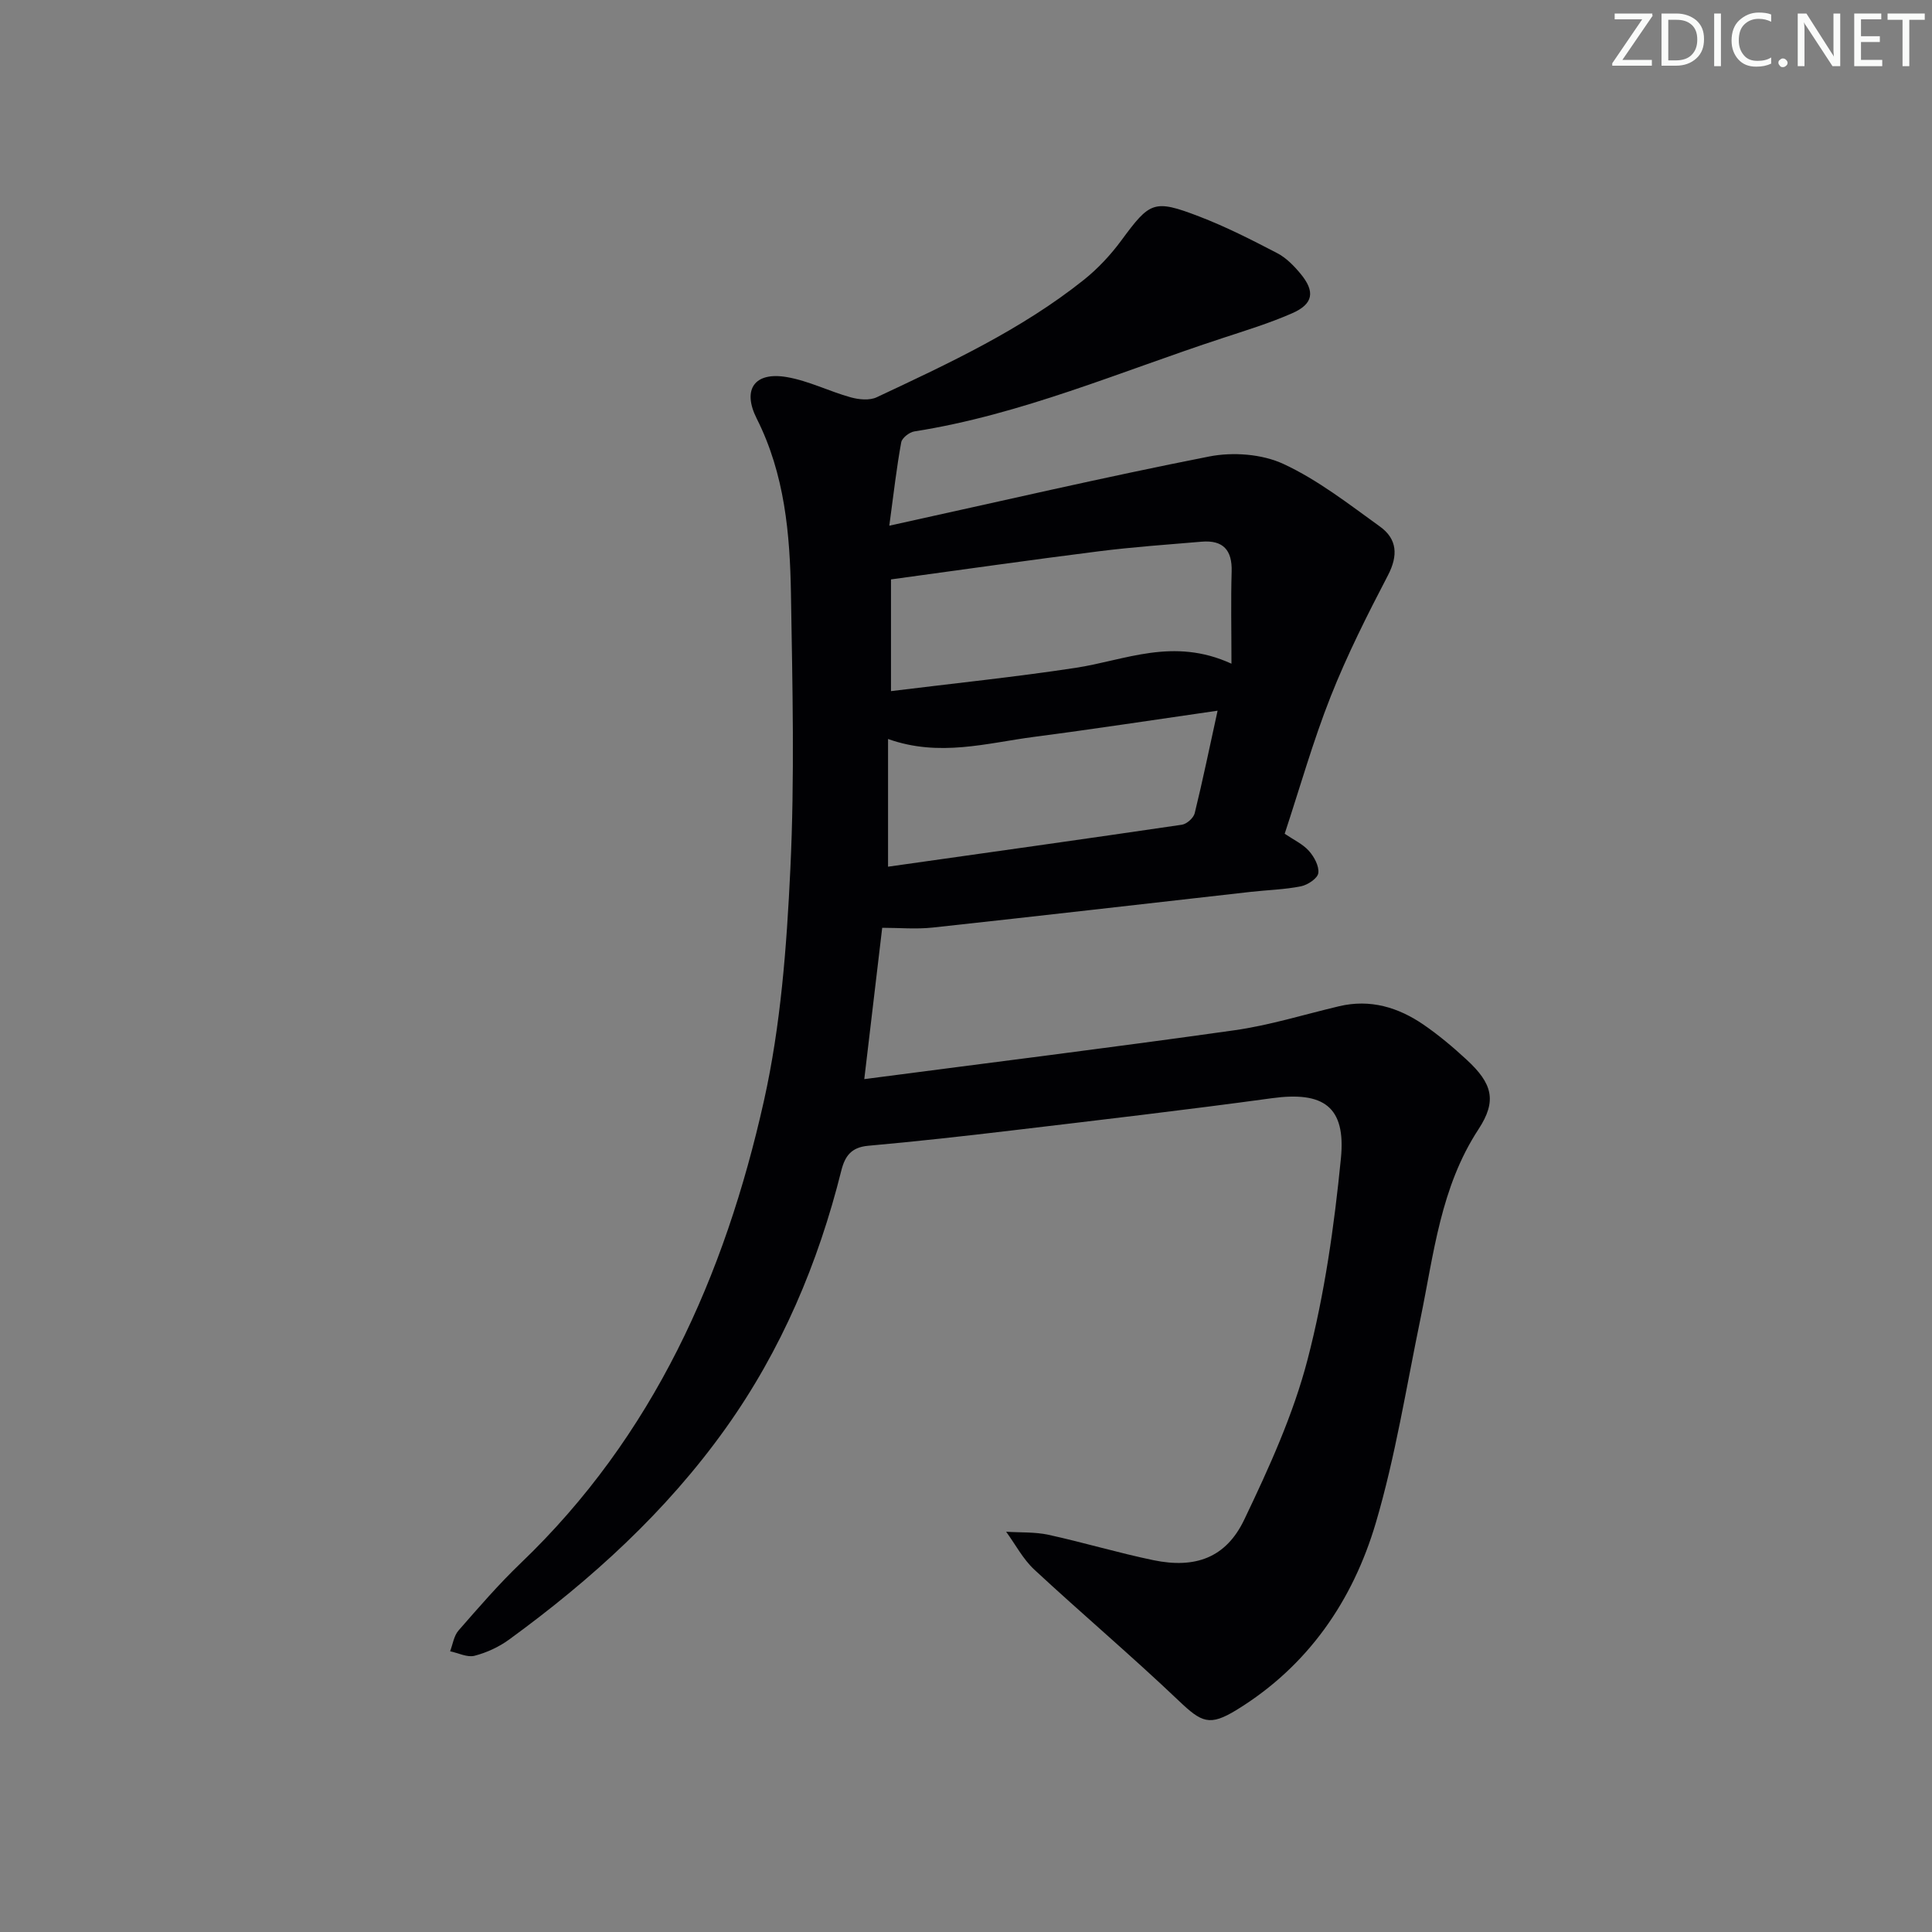 <svg enable-background="new 0 0 400 400" viewBox="0 0 400 400" xmlns="http://www.w3.org/2000/svg"><rect x="0" y="0" width="400" height="400" fill="#808080" stroke="none"/><g fill="#fafbfa"><path d="m342.2 3.2-6.3 9.2h6.1v1.2h-8.2v-.5l6.2-9.1h-5.7v-1.2h7.8v.4z"/><path d="m344 13.7v-10.9h3.1c1.6 0 3 .5 4.1 1.4 1.1 1 1.6 2.2 1.6 3.9s-.5 3-1.6 4-2.5 1.5-4.2 1.5h-3zm1.4-9.6v8.4h1.6c1.4 0 2.5-.4 3.2-1.1.8-.8 1.2-1.8 1.2-3.2s-.4-2.4-1.2-3.1-1.8-1-3.1-1z"/><path d="m356.3 2.8v10.9h-1.4v-10.9z"/><path d="m366.6 13.2c-.8.4-1.8.6-3 .6-1.6 0-2.8-.5-3.7-1.5s-1.4-2.3-1.4-3.9c0-1.7.5-3.2 1.6-4.2s2.4-1.6 4-1.6c1 0 1.9.1 2.6.4v1.5c-.8-.4-1.6-.6-2.6-.6-1.2 0-2.2.4-3 1.2s-1.1 1.9-1.1 3.3c0 1.3.4 2.3 1.1 3.1s1.6 1.1 2.8 1.1c1.1 0 2-.2 2.8-.7v1.3z"/><path d="m368.2 13c0-.3.1-.5.3-.6.2-.2.4-.3.6-.3.3 0 .5.1.7.3s.3.4.3.6-.1.5-.3.6c-.2.2-.4.3-.7.3s-.5-.1-.6-.3c-.2-.2-.3-.4-.3-.6z"/><path d="m381.1 13.7h-1.7l-5.5-8.4c-.2-.2-.3-.5-.4-.7 0 .2.1.8.1 1.5v7.6h-1.4v-10.9h1.8l5.3 8.3c.3.4.4.6.4.8 0-.3-.1-.8-.1-1.6v-7.5h1.4v10.9z"/><path d="m389.7 13.7h-5.8v-10.9h5.6v1.2h-4.2v3.5h3.9v1.2h-3.9v3.7h4.4z"/><path d="m398.4 4.1h-3.1v9.6h-1.4v-9.6h-3.1v-1.3h7.7v1.3z"/></g><path d="m184.12 108.84c22.84-5.01 44.47-10.05 66.24-14.33 4.9-.96 10.92-.52 15.37 1.55 7.14 3.31 13.54 8.32 19.99 12.97 3.56 2.57 3.78 5.98 1.63 10.1-4.27 8.19-8.45 16.49-11.85 25.08-3.65 9.23-6.36 18.84-9.52 28.41 1.84 1.25 3.74 2.12 5.01 3.54 1.09 1.22 2.15 3.16 1.95 4.61-.15 1.09-2.2 2.45-3.59 2.73-3.4.68-6.92.76-10.38 1.15-21.95 2.47-43.89 5.01-65.85 7.39-3.44.37-6.95.05-10.47.05-1.19 10.01-2.36 19.94-3.71 31.33 26.07-3.41 51.37-6.55 76.6-10.11 7.32-1.03 14.47-3.27 21.7-4.98 6.45-1.53 12.25.22 17.51 3.83 3.14 2.16 6.1 4.65 8.9 7.24 5.32 4.91 6.34 8.48 2.45 14.41-7.86 12-9.23 25.77-12.01 39.22-2.92 14.11-5.17 28.44-9.23 42.22-4.77 16.16-14.06 29.7-28.82 38.76-5.63 3.45-7.25 2.62-12.01-1.91-9.74-9.27-20.02-17.97-29.88-27.12-2.35-2.18-3.91-5.21-5.84-7.85 2.92.19 5.92.02 8.75.63 7.29 1.59 14.45 3.75 21.75 5.26 8.67 1.79 15.02-.5 18.79-8.38 5.13-10.72 10.15-21.74 13.12-33.17 3.53-13.57 5.52-27.65 6.9-41.63 1.07-10.78-3.65-13.92-14.26-12.47-17.93 2.45-35.91 4.54-53.88 6.68-9.9 1.18-19.81 2.28-29.74 3.17-3.44.31-4.79 2.08-5.55 5.12-4.8 19.21-12.4 37.18-23.94 53.36-12.32 17.27-27.8 31.33-44.84 43.75-2.11 1.54-4.65 2.71-7.16 3.36-1.51.39-3.36-.58-5.06-.93.56-1.46.78-3.21 1.75-4.31 4.16-4.76 8.31-9.57 12.87-13.94 27.47-26.29 42.24-59.45 50.35-95.7 3.49-15.62 4.71-31.89 5.47-47.94.91-18.95.44-37.98.13-56.97-.2-12.47-1.29-24.85-7.09-36.36-3.06-6.07-.42-9.73 6.22-8.59 4.51.77 8.77 2.95 13.23 4.19 1.69.47 3.9.69 5.39-.01 14.9-7 29.87-13.94 42.86-24.29 2.92-2.33 5.57-5.17 7.79-8.18 5.92-8.03 6.7-8.57 16.1-4.97 5.55 2.13 10.89 4.85 16.17 7.6 1.85.96 3.46 2.61 4.82 4.25 3.09 3.72 2.67 6.28-1.75 8.21-4.68 2.05-9.61 3.56-14.48 5.16-21.09 6.91-41.57 15.82-63.71 19.29-1.03.16-2.55 1.34-2.72 2.25-.95 5.16-1.54 10.38-2.47 17.27zm70.84 28.57c0-7.19-.14-13.12.04-19.04.14-4.48-1.76-6.59-6.21-6.22-7.1.6-14.22 1.1-21.29 1.99-14.27 1.8-28.5 3.84-43.03 5.82v23.13c13-1.61 25.66-2.91 38.22-4.82 10.23-1.55 20.18-6.41 32.27-.86zm-2.87 9.73c-13.14 1.89-25.55 3.8-38 5.42-9.8 1.28-19.59 4.23-30.23.44v26.44c20.48-2.9 40.67-5.72 60.84-8.69 1.01-.15 2.41-1.4 2.65-2.38 1.68-6.85 3.1-13.77 4.74-21.23z" fill="#010104"/></svg>